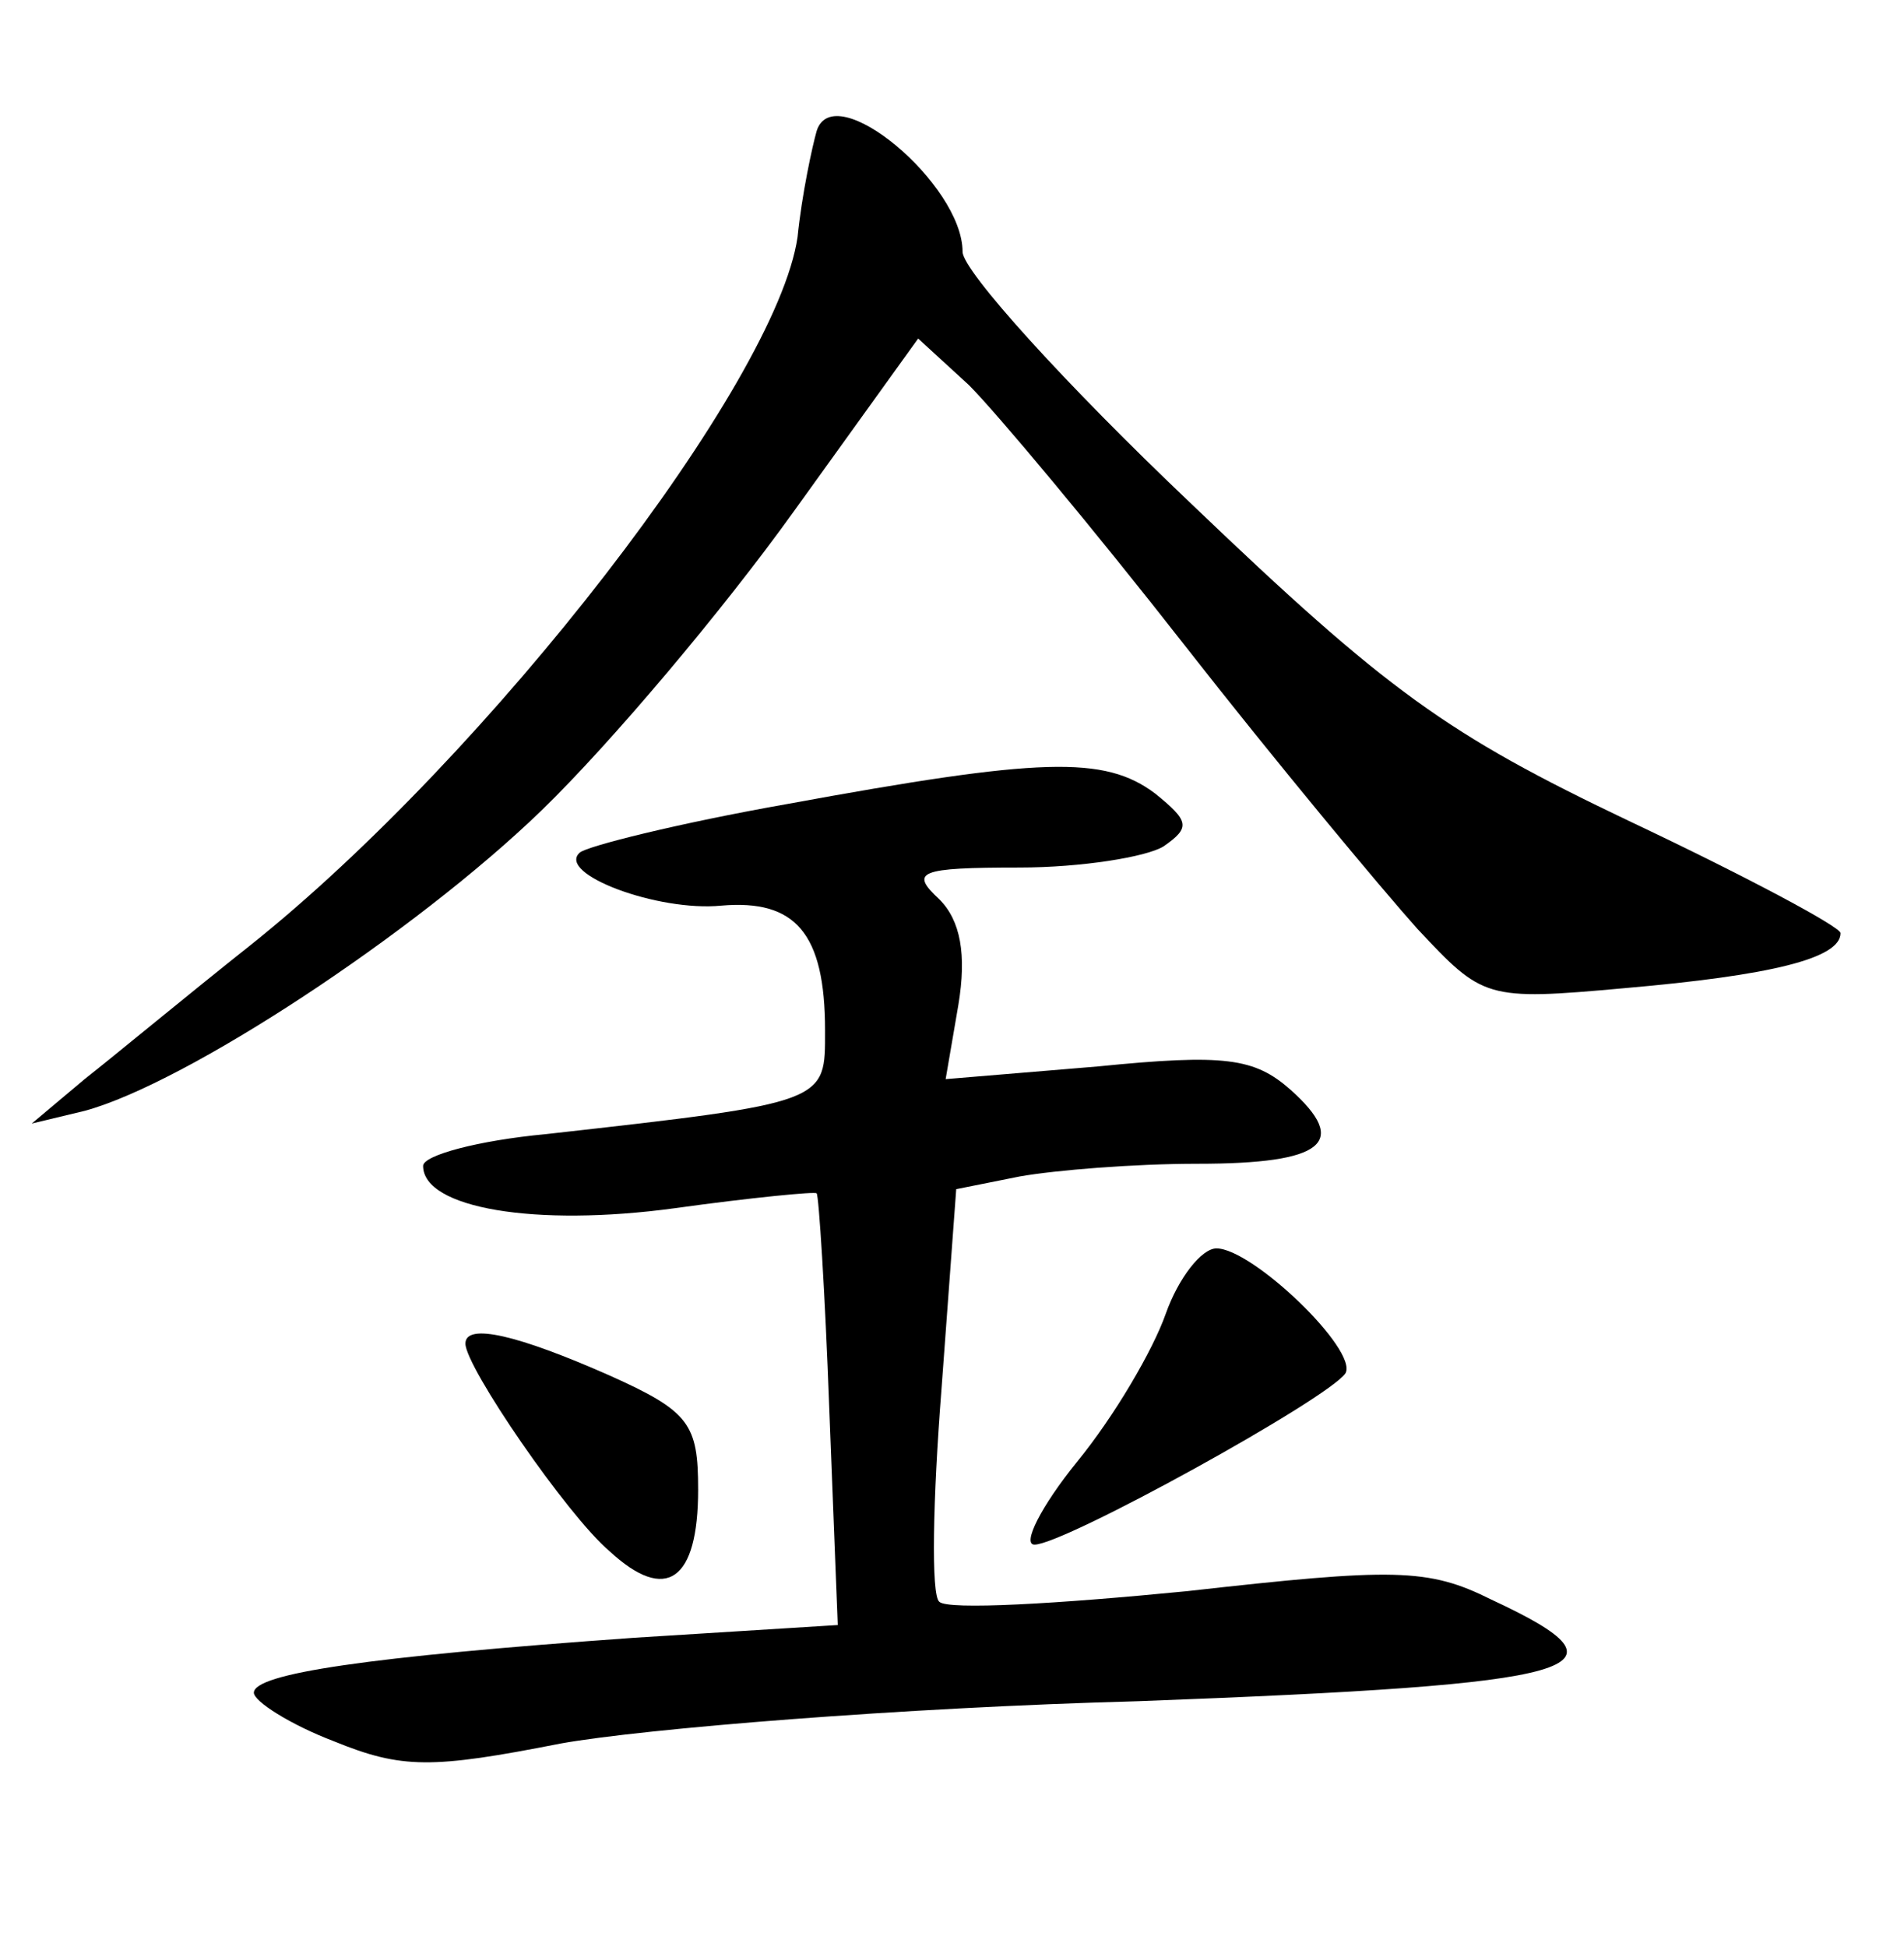 <?xml version="1.0" standalone="no"?>
<!DOCTYPE svg PUBLIC "-//W3C//DTD SVG 20010904//EN"
 "http://www.w3.org/TR/2001/REC-SVG-20010904/DTD/svg10.dtd">
<svg version="1.0" xmlns="http://www.w3.org/2000/svg"
 width="90pt" height="92pt" viewBox="0 0 90 92"
 preserveAspectRatio="xMidYMid meet">
<g transform="translate(0,92) scale(0.1,-0.1)"
fill="#000000" stroke="none">
<path d="M386 858 c-2 -7 -7 -30 -9 -50 -10 -69 -146 -245 -259 -335 -29 -23
-64 -52 -78 -63 l-25 -21 25 6 c48 13 156 84 216 142 33 32 86 95 119 141 l59
82 24 -22 c13 -13 59 -68 102 -123 43 -55 93 -115 110 -134 31 -33 32 -34 98
-28 69 6 102 14 102 26 0 3 -45 27 -100 53 -86 41 -114 61 -207 150 -59 56
-108 110 -108 119 0 32 -61 83 -69 57z"/>
<path d="M372 540 c-51 -9 -95 -20 -98 -23 -11 -10 37 -28 67 -25 35 3 49 -13
49 -59 0 -34 2 -34 -132 -49 -32 -3 -58 -10 -58 -15 0 -20 53 -29 119 -20 36
5 67 8 67 7 1 0 4 -47 6 -102 l4 -102 -96 -6 c-127 -9 -180 -17 -180 -26 0 -4
17 -15 38 -23 32 -13 46 -13 107 -1 39 7 161 17 273 20 213 8 238 15 167 48
-30 15 -46 15 -144 4 -61 -6 -113 -9 -117 -5 -4 3 -3 49 1 100 l7 95 30 6 c17
3 54 6 84 6 60 0 72 10 44 35 -17 15 -31 17 -91 11 l-72 -6 6 35 c4 24 1 40
-9 50 -14 13 -10 15 38 15 29 0 60 5 68 10 13 9 12 12 -4 25 -24 18 -54 17
-174 -5z"/>
<path d="M551 299 c-6 -17 -24 -48 -42 -70 -17 -21 -26 -39 -20 -39 14 0 139
69 147 81 6 11 -44 59 -61 59 -7 0 -18 -14 -24 -31z"/>
<path d="M220 285 c0 -11 48 -81 68 -98 27 -25 42 -14 42 29 0 31 -4 37 -42
54 -43 19 -68 25 -68 15z"/>
</g>
</svg>
